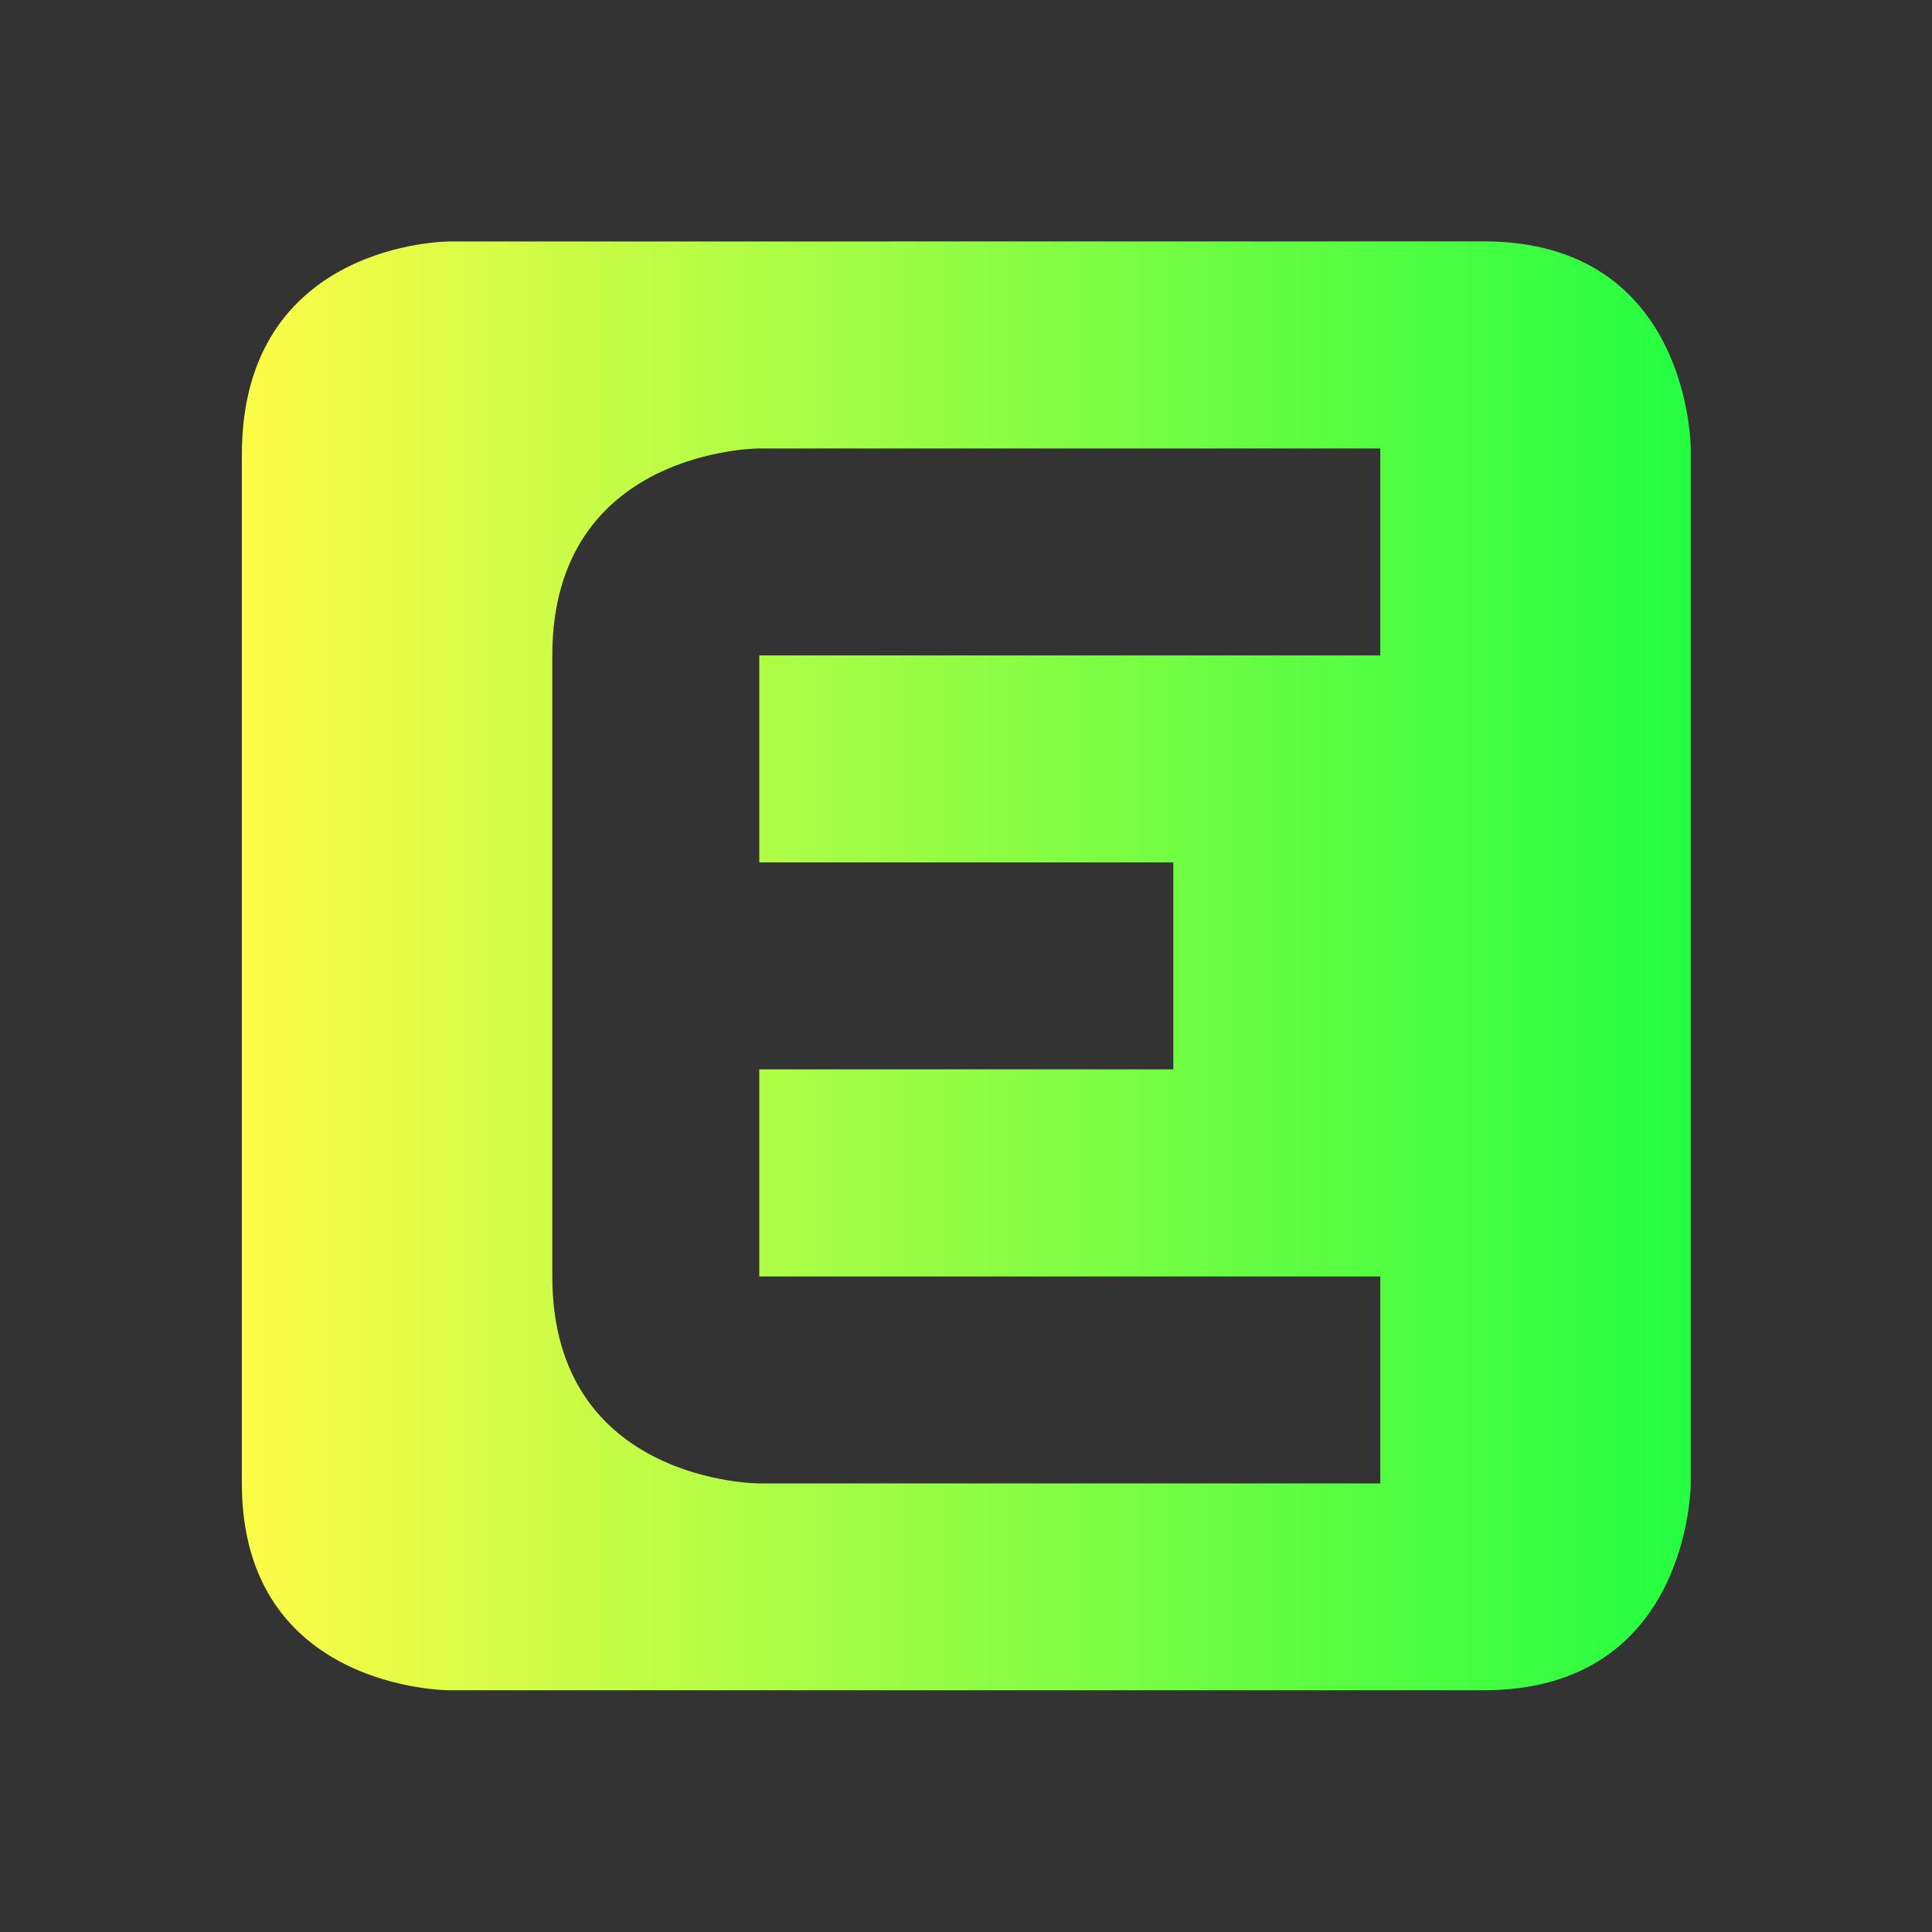 <svg width="16" height="16" viewBox="0 0 16 16" fill="none" xmlns="http://www.w3.org/2000/svg">
<rect x="0" y="0" width="16" height="16" fill="#333333" stroke="none"/>
<path d="M3.717 2C3.717 2 2.003 2 2.003 3.766V12.284C2.003 13.998 3.717 13.998 3.717 13.998H12.288C14.002 13.998 14.002 12.284 14.002 12.284V3.714C14.002 3.714 14.002 1.999 12.288 1.999L3.717 2ZM6.288 3.714H11.431V5.428H6.288V7.142H9.717V8.856H6.288V10.571H11.431V12.285H6.288C6.288 12.285 4.574 12.285 4.574 10.571V5.428C4.574 3.714 6.288 3.714 6.288 3.714Z" fill="url(#paint0_linear_9_3937)"/>
<defs>
<linearGradient id="paint0_linear_9_3937" x1="2.003" y1="7.998" x2="14.002" y2="7.998" gradientUnits="userSpaceOnUse">
<stop stop-color="#FDFC47"/>
<stop offset="1" stop-color="#24FE41"/>
</linearGradient>
</defs>
</svg>
